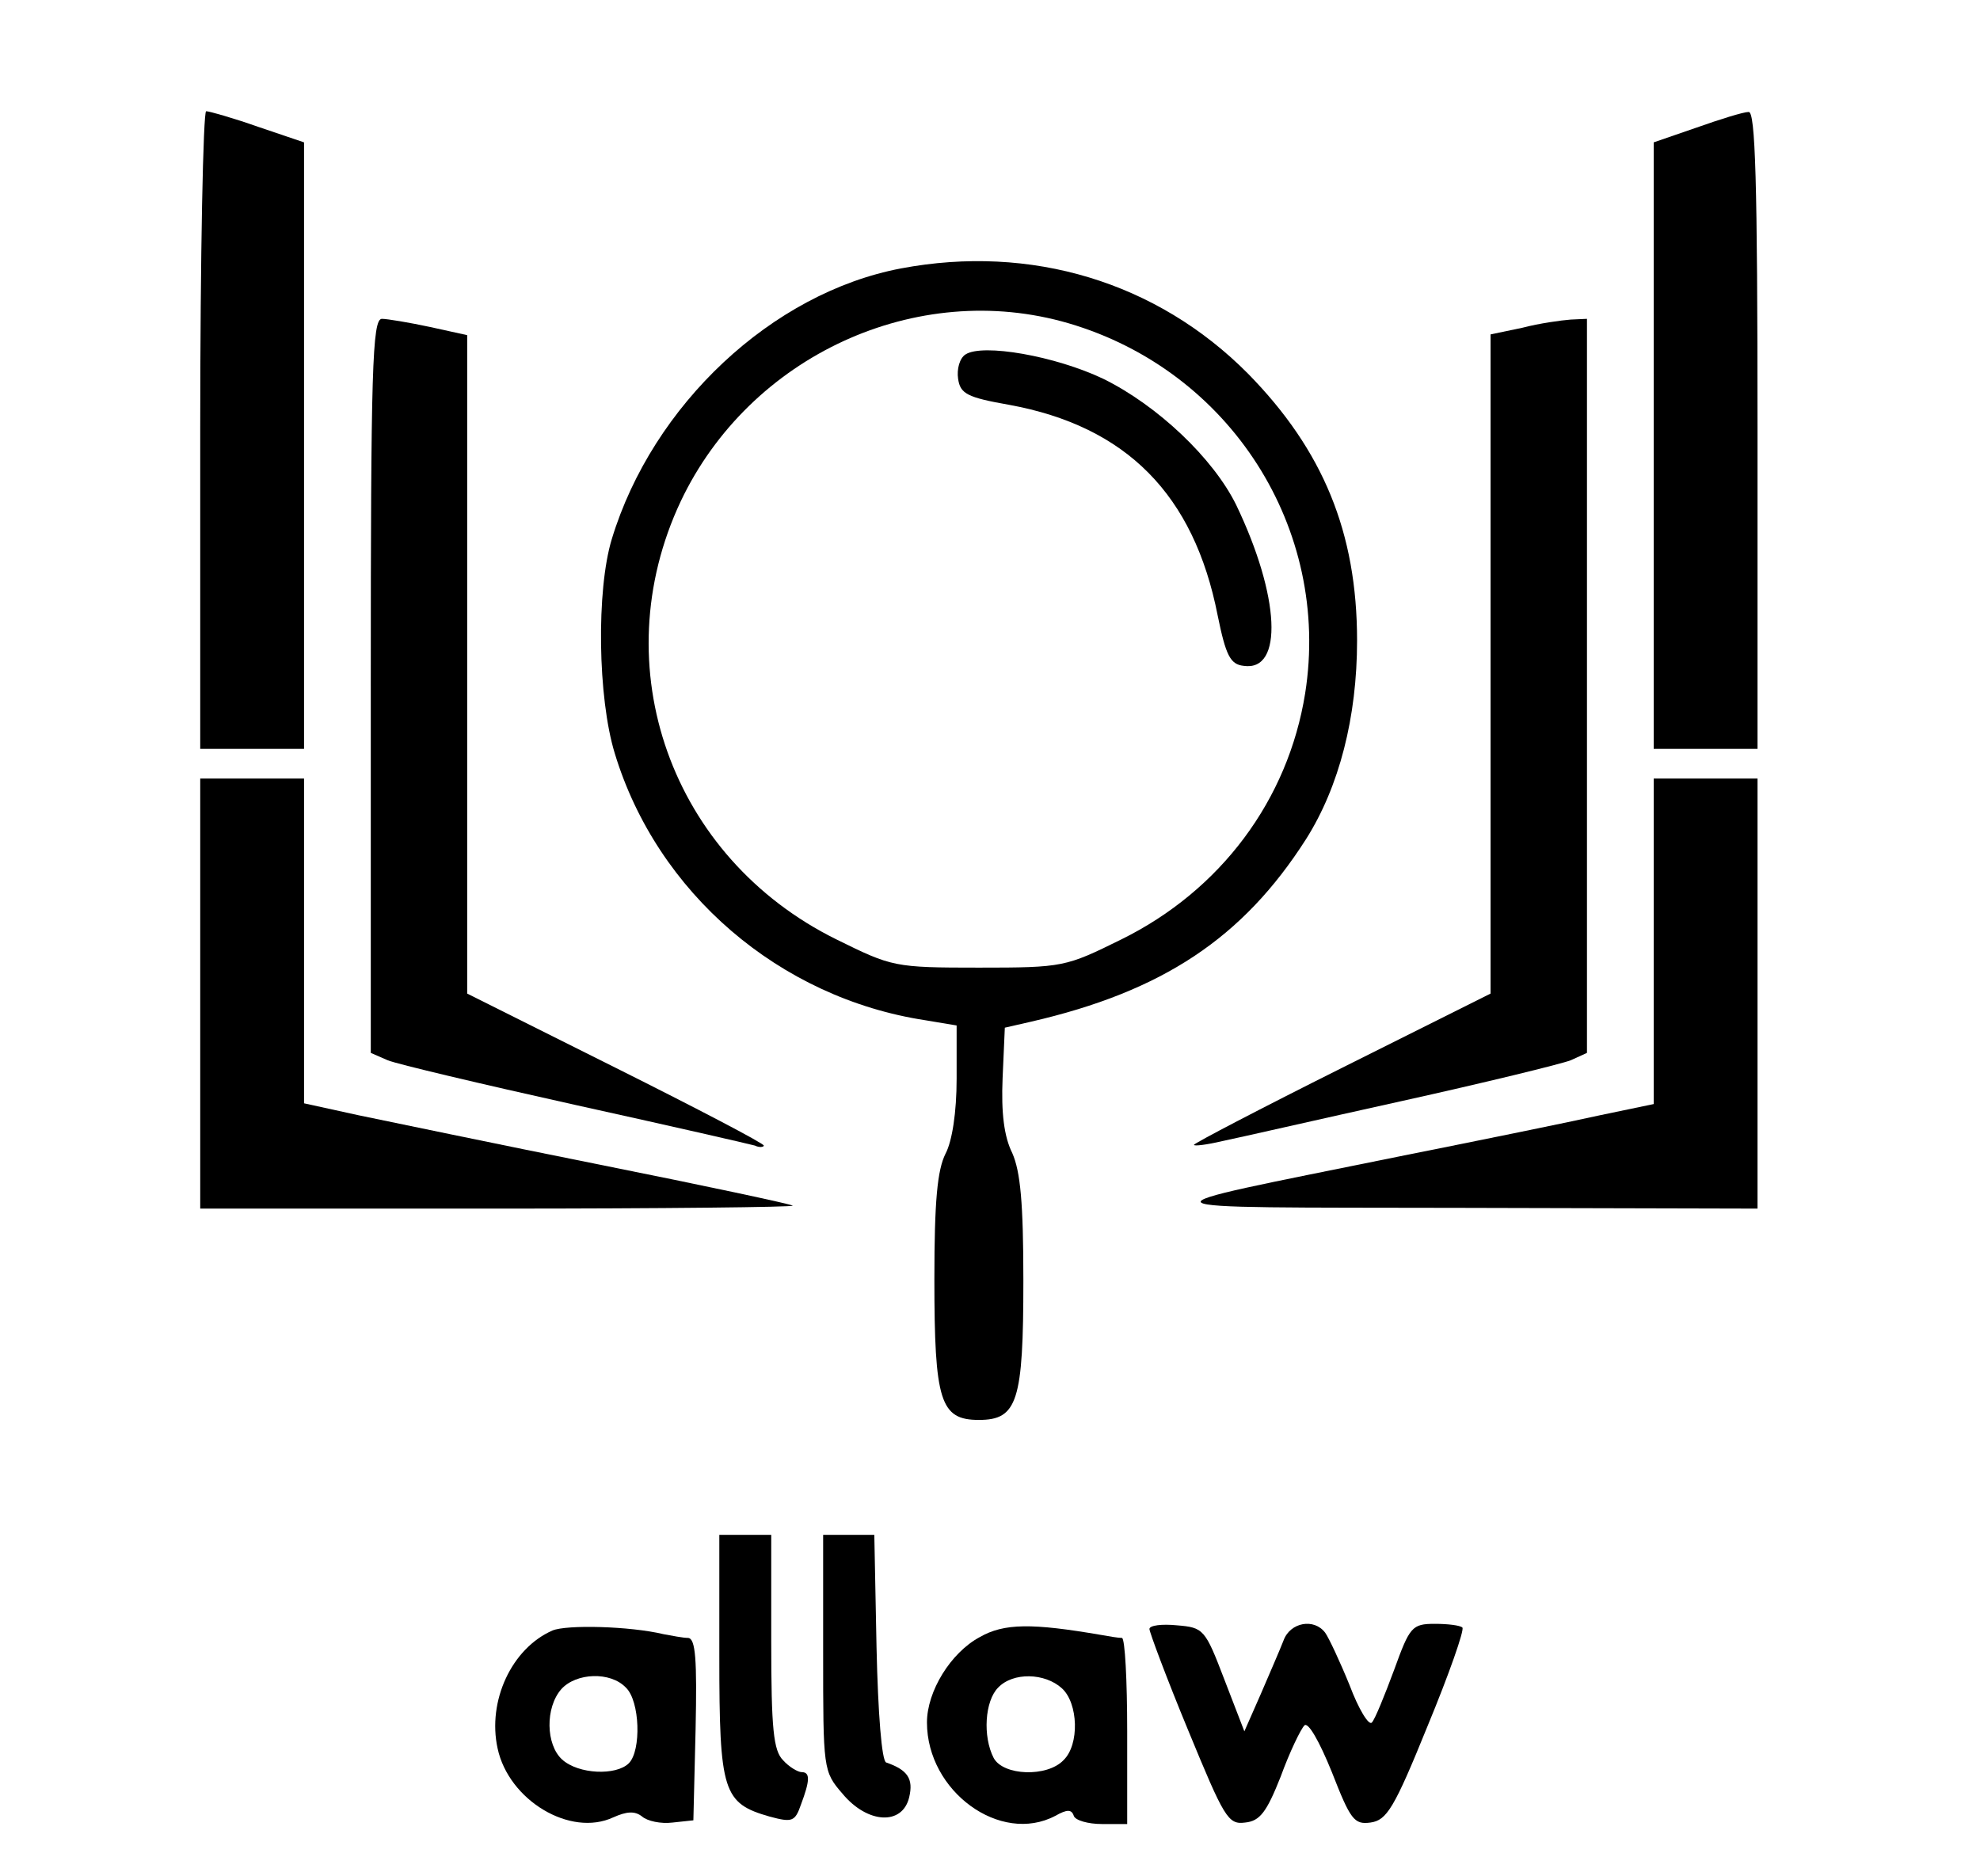 <?xml version="1.0" standalone="no"?>
<!DOCTYPE svg PUBLIC "-//W3C//DTD SVG 20010904//EN"
 "http://www.w3.org/TR/2001/REC-SVG-20010904/DTD/svg10.dtd">
<svg version="1.0" xmlns="http://www.w3.org/2000/svg"
 width="267pt" height="253pt" viewBox="0 0 267 253"
 preserveAspectRatio="xMidYMid meet">

<g transform="translate(0,253) scale(0.1,-0.1)"
fill="#000000" stroke="none">
<path d="M270 1950 l0 -430 70 0 70 0 0 409 0 409 -62 21 c-34 12 -66 21 -70
21 -4 0 -8 -193 -8 -430z"/>
<path d="M2288 2358 l-58 -20 0 -409 0 -409 70 0 70 0 0 430 c0 338 -3 430
-12 429 -7 0 -39 -10 -70 -21z"/>
<path d="M1215 2168 c-174 -33 -335 -184 -390 -365 -21 -69 -19 -214 4 -289
57 -188 222 -330 419 -360 l42 -7 0 -72 c0 -45 -6 -84 -15 -101 -11 -22 -15
-64 -15 -169 0 -165 8 -190 60 -190 52 0 60 25 60 188 0 105 -4 147 -15 172
-11 22 -15 54 -13 101 l3 68 35 8 c178 41 286 113 371 246 45 71 69 165 69
268 0 146 -46 257 -147 360 -123 124 -293 175 -468 142z m226 -74 c218 -64
354 -277 319 -499 -23 -144 -114 -266 -248 -332 -75 -37 -78 -38 -192 -38
-114 0 -117 1 -192 38 -223 110 -315 368 -210 591 93 196 318 300 523 240z"/>
<path d="M1302 2052 c-8 -5 -12 -20 -10 -33 3 -20 12 -25 69 -35 158 -29 249
-121 281 -284 11 -54 17 -66 35 -68 54 -8 49 94 -10 217 -31 63 -106 134 -179
170 -65 31 -163 48 -186 33z"/>
<path d="M500 1605 l0 -495 23 -10 c12 -5 126 -32 252 -60 127 -28 236 -53
243 -55 6 -3 12 -2 12 0 0 3 -90 50 -200 105 l-200 100 0 444 0 444 -50 11
c-28 6 -58 11 -65 11 -13 0 -15 -69 -15 -495z"/>
<path d="M2053 2088 l-43 -9 0 -445 0 -444 -200 -100 c-110 -55 -200 -102
-200 -104 0 -2 17 0 38 5 20 4 129 29 242 54 113 25 215 50 228 55 l22 10 0
495 0 495 -22 -1 c-13 -1 -42 -5 -65 -11z"/>
<path d="M270 1190 l0 -290 402 0 c221 0 399 2 397 4 -2 2 -119 27 -259 55
-140 28 -288 59 -327 67 l-73 16 0 219 0 219 -70 0 -70 0 0 -290z"/>
<path d="M2230 1261 l0 -220 -72 -15 c-40 -9 -163 -34 -273 -56 -364 -74 -371
-68 83 -69 l402 -1 0 290 0 290 -70 0 -70 0 0 -219z"/>
<path d="M970 296 c0 -183 5 -198 68 -216 30 -8 34 -7 42 16 12 32 13 44 1 44
-5 0 -17 7 -25 16 -13 13 -16 42 -16 160 l0 144 -35 0 -35 0 0 -164z"/>
<path d="M1110 301 c0 -157 0 -160 26 -190 34 -41 81 -43 90 -5 6 25 -2 37
-31 47 -6 2 -11 66 -13 155 l-3 152 -35 0 -34 0 0 -159z"/>
<path d="M745 331 c-55 -24 -88 -95 -74 -159 15 -70 98 -120 156 -93 18 8 29
9 39 1 7 -6 25 -10 41 -8 l28 3 3 123 c2 94 0 122 -10 123 -7 0 -22 3 -33 5
-46 11 -131 13 -150 5z m99 -77 c19 -18 21 -85 4 -102 -17 -17 -68 -15 -90 5
-22 20 -23 70 -1 95 20 22 66 24 87 2z"/>
<path d="M1321 322 c-39 -21 -71 -73 -71 -115 0 -93 99 -165 173 -126 16 9 22
9 25 0 2 -6 19 -11 38 -11 l34 0 0 125 c0 69 -3 125 -7 126 -5 0 -17 2 -28 4
-93 16 -131 16 -164 -3z m111 -69 c22 -20 24 -76 2 -97 -22 -23 -81 -21 -94 3
-15 29 -12 77 6 95 20 21 63 20 86 -1z"/>
<path d="M1550 333 c0 -4 23 -66 52 -136 49 -119 54 -128 77 -125 20 2 29 14
48 62 12 33 27 64 32 69 5 5 20 -21 37 -63 25 -64 30 -71 52 -68 22 3 32 19
77 130 29 70 50 130 47 133 -3 3 -20 5 -37 5 -31 0 -34 -4 -55 -62 -13 -35
-26 -67 -30 -71 -4 -5 -18 18 -30 50 -13 32 -28 64 -33 71 -15 20 -47 14 -56
-10 -5 -13 -19 -45 -31 -73 l-22 -50 -27 70 c-26 68 -28 70 -64 73 -20 2 -37
0 -37 -5z"/>
</g>
</svg>
